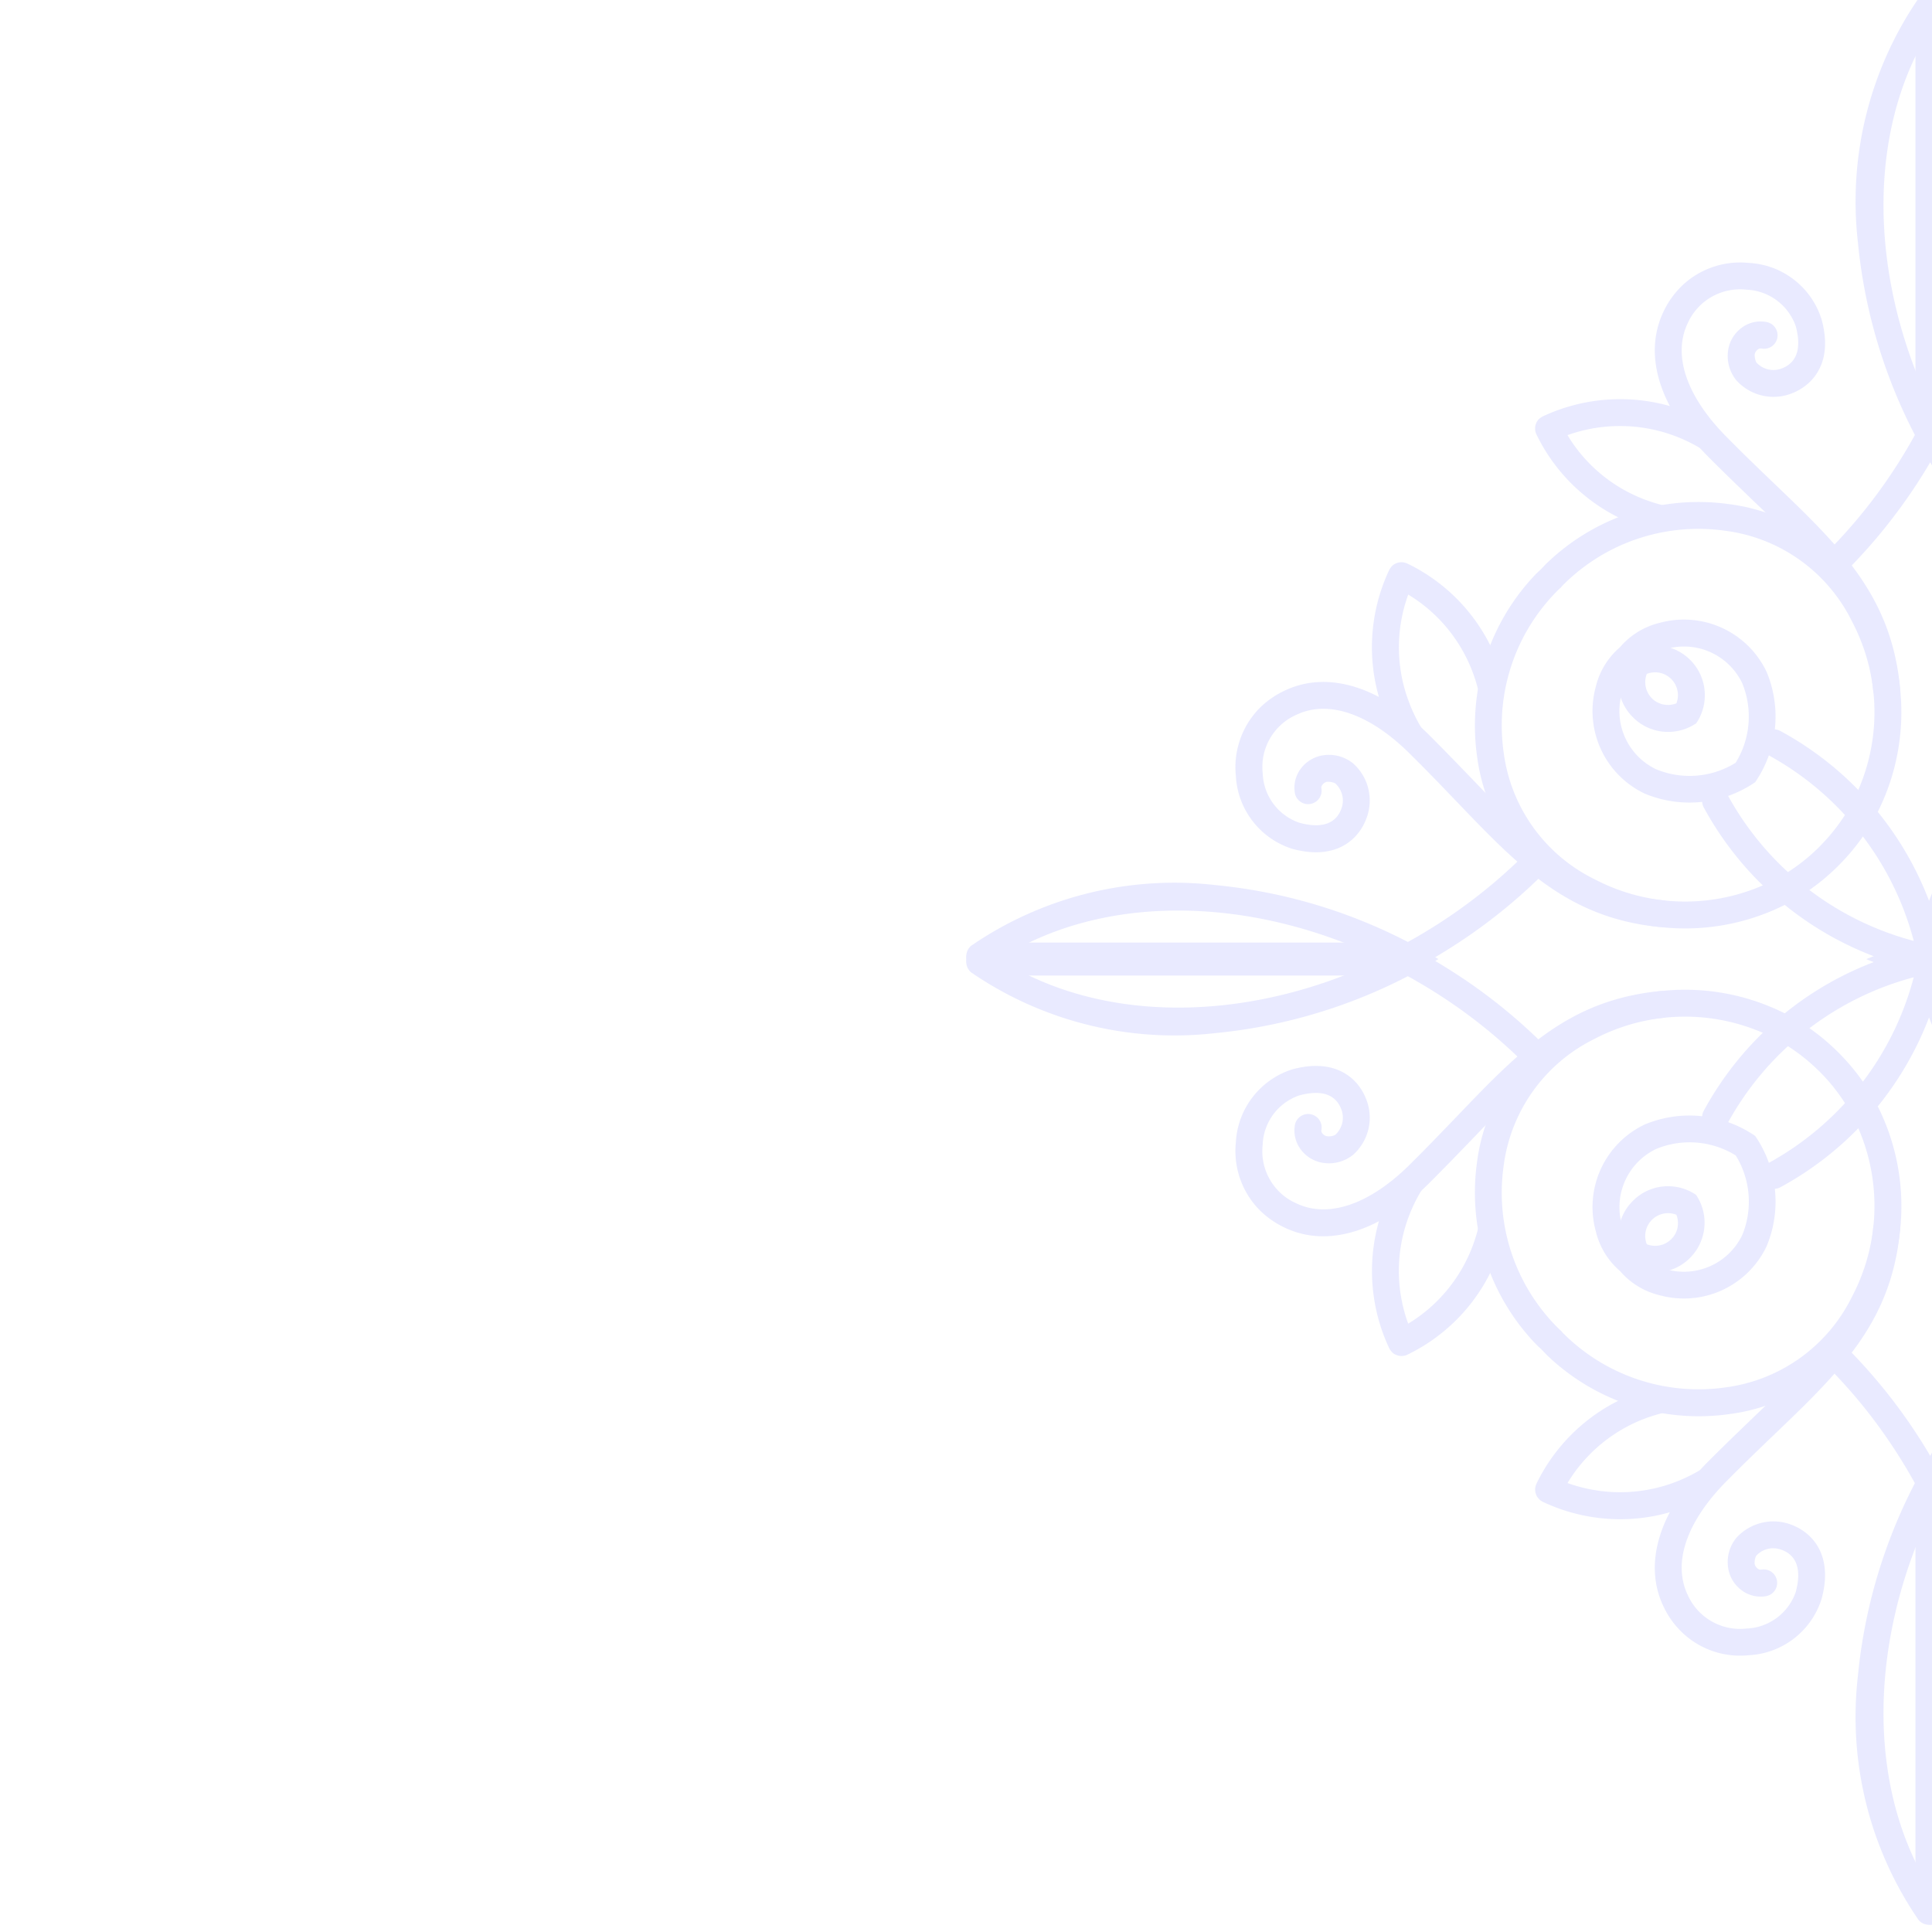 <svg xmlns="http://www.w3.org/2000/svg" xmlns:xlink="http://www.w3.org/1999/xlink" width="124" height="124" viewBox="0 0 124 124">
  <defs>
    <clipPath id="clip-path">
      <rect id="矩形_49" data-name="矩形 49" width="65" height="124" fill="#9198ff" stroke="#707070" stroke-width="1"/>
    </clipPath>
    <clipPath id="clip-path-2">
      <rect id="矩形_48" data-name="矩形 48" width="124" height="124" fill="#9198ff"/>
    </clipPath>
  </defs>
  <g id="组_110" data-name="组 110" transform="translate(1626 -51)">
    <rect id="矩形_848" data-name="矩形 848" width="124" height="124" transform="translate(-1626 51)" fill="none"/>
    <g id="蒙版组_7" data-name="蒙版组 7" transform="translate(-1567 51)" opacity="0.2" clip-path="url(#clip-path)">
      <g id="组_47" data-name="组 47" transform="translate(3)">
        <g id="组_46" data-name="组 46" clip-path="url(#clip-path-2)">
          <path id="路径_309" data-name="路径 309" d="M.915,2.513C.678,2.123.428,1.739.163,1.37A.874.874,0,0,1,.25.25,1.428,1.428,0,0,0,.363.16.912.912,0,0,1,.915,0,.94.94,0,0,1,1.47.16c.031.031.075.066.1.09a.864.864,0,0,1,.09,1.12c-.268.368-.515.752-.749,1.142" transform="translate(61.085 -0.425)" fill="#9198ff"/>
          <path id="路径_310" data-name="路径 310" d="M0,.914Q.585.558,1.139.162A.882.882,0,0,1,2.262.249c.028.037.059.072.087.112a.859.859,0,0,1,.159.552.866.866,0,0,1-.159.549c-.028.041-.059.072-.087.109a.878.878,0,0,1-1.123.09C.771,1.4.39,1.145,0,.914" transform="translate(121.469 60.643)" fill="#9198ff"/>
          <path id="路径_311" data-name="路径 311" d="M.915,0c.234.39.481.771.749,1.139a.867.867,0,0,1-.09,1.123,1.294,1.294,0,0,0-.1.087.921.921,0,0,1-.555.162A.9.9,0,0,1,.363,2.35,1.37,1.37,0,0,0,.25,2.262.878.878,0,0,1,.163,1.139Q.561.587.915,0" transform="translate(61.085 121.026)" fill="#9198ff"/>
          <path id="路径_312" data-name="路径 312" d="M2.513.914c-.39.231-.774.484-1.139.749a.874.874,0,0,1-1.12-.09,1.357,1.357,0,0,0-.094-.11A.927.927,0,0,1,0,.914.918.918,0,0,1,.16.362,1.371,1.371,0,0,0,.253.249.877.877,0,0,1,1.374.162c.365.265.749.515,1.139.752" transform="translate(0.018 60.643)" fill="#9198ff"/>
          <path id="路径_313" data-name="路径 313" d="M7.1,3.732c-.493.855-1.033,1.7-1.6,2.509a35.073,35.073,0,0,1-4.026,4.79A.867.867,0,1,1,.253,9.8H.259A33.193,33.193,0,0,0,4.085,5.252,34,34,0,0,0,7.1,0a34.781,34.781,0,0,0,3.015,5.252A32.936,32.936,0,0,0,13.934,9.8h.006a.864.864,0,0,1-1.211,1.233A34.415,34.415,0,0,1,8.7,6.241C8.132,5.43,7.6,4.587,7.1,3.732" transform="translate(54.901 25.742)" fill="#9198ff"/>
          <path id="路径_314" data-name="路径 314" d="M7.545,7.1c-.852-.5-1.7-1.036-2.512-1.6A34.96,34.96,0,0,1,.249,1.471.857.857,0,0,1,.261.25a.861.861,0,0,1,1.214,0V.26A33.7,33.7,0,0,0,6.031,4.08,34.043,34.043,0,0,0,11.274,7.1a33.77,33.77,0,0,0-5.243,3.015,33.043,33.043,0,0,0-4.556,3.823v.006A.867.867,0,0,1,.249,12.717,35.184,35.184,0,0,1,5.033,8.7c.814-.565,1.66-1.1,2.512-1.6" transform="translate(86.538 54.46)" fill="#9198ff"/>
          <path id="路径_315" data-name="路径 315" d="M7.1,7.543c.5-.852,1.033-1.694,1.6-2.509A34.386,34.386,0,0,1,12.729.247.857.857,0,0,1,13.94.254a.862.862,0,0,1,0,1.226h-.006a32.6,32.6,0,0,0-3.82,4.55A34.723,34.723,0,0,0,7.1,11.276,33.942,33.942,0,0,0,4.085,6.03,32.853,32.853,0,0,0,.259,1.48H.253A.867.867,0,1,1,1.473.247,35.044,35.044,0,0,1,5.5,5.034c.568.814,1.108,1.657,1.6,2.509" transform="translate(54.901 86.093)" fill="#9198ff"/>
          <path id="路径_316" data-name="路径 316" d="M3.735,7.1c.849.5,1.691,1.033,2.506,1.6a35.054,35.054,0,0,1,4.79,4.022.875.875,0,0,1-.009,1.223.861.861,0,0,1-1.214,0L9.8,13.934a33.14,33.14,0,0,0-4.547-3.823A34,34,0,0,0,0,7.1,34.277,34.277,0,0,0,5.252,4.079,33.8,33.8,0,0,0,9.8.26L9.808.25a.861.861,0,0,1,1.214,0,.871.871,0,0,1,.009,1.22,34.832,34.832,0,0,1-4.79,4.022c-.814.568-1.657,1.1-2.506,1.6" transform="translate(26.185 54.46)" fill="#9198ff"/>
          <path id="路径_317" data-name="路径 317" d="M4.862,2.128c-4.2,6.572-4.1,16.009,0,24.54,4.1-8.532,4.2-17.968,0-24.54m0,28.167A33.85,33.85,0,0,1,.106,15.971,23.04,23.04,0,0,1,3.972.358.48.48,0,0,1,4.063.249a.87.87,0,0,1,.8-.228.866.866,0,0,1,.8.228c.041.037.059.069.1.109A23.053,23.053,0,0,1,9.611,15.971,33.926,33.926,0,0,1,4.861,30.3" transform="translate(57.138 -0.424)" fill="#9198ff"/>
          <path id="路径_318" data-name="路径 318" d="M28.167,4.859C21.595.659,12.158.752,3.63,4.859c8.529,4.107,17.965,4.194,24.537,0M0,4.859A33.858,33.858,0,0,1,14.327.106,23.025,23.025,0,0,1,29.936,3.969a.727.727,0,0,1,.112.087.872.872,0,0,1,.225.8.87.87,0,0,1-.225.8.989.989,0,0,1-.112.087A23.044,23.044,0,0,1,14.327,9.611,33.944,33.944,0,0,1,0,4.859" transform="translate(93.684 56.698)" fill="#9198ff"/>
          <path id="路径_319" data-name="路径 319" d="M4.862,28.17c4.2-6.575,4.1-16.015,0-24.544-4.1,8.529-4.2,17.968,0,24.544M4.862,0a33.94,33.94,0,0,1,4.75,14.324A23.044,23.044,0,0,1,5.754,29.936a1.439,1.439,0,0,1-.1.112.864.864,0,0,1-.8.225.868.868,0,0,1-.8-.225.571.571,0,0,1-.091-.112A23.031,23.031,0,0,1,.106,14.324,33.865,33.865,0,0,1,4.862,0" transform="translate(57.138 93.24)" fill="#9198ff"/>
          <path id="路径_320" data-name="路径 320" d="M2.128,4.859c6.575,4.194,16.015,4.107,24.54,0C18.143.752,8.7.658,2.128,4.859m28.173,0A33.984,33.984,0,0,1,15.968,9.611,23.052,23.052,0,0,1,.358,5.745a.928.928,0,0,1-.106-.087.866.866,0,0,1-.231-.8.867.867,0,0,1,.231-.8.685.685,0,0,1,.106-.087A23.034,23.034,0,0,1,15.968.106,33.9,33.9,0,0,1,30.3,4.859" transform="translate(0.019 56.698)" fill="#9198ff"/>
          <path id="路径_321" data-name="路径 321" d="M3.186,5.246,3.177,5.24A20.682,20.682,0,0,1,0,4.222,20.7,20.7,0,0,1,3.177,3.2l.009-.006L3.2,3.18A20.524,20.524,0,0,1,4.219,0,21.968,21.968,0,0,1,5.246,3.18v.012l.016.006A20.7,20.7,0,0,1,8.438,4.222,20.682,20.682,0,0,1,5.261,5.239l-.016.006v.016a22.092,22.092,0,0,1-1.027,3.18A20.632,20.632,0,0,1,3.2,5.261l-.009-.016" transform="translate(57.781 57.338)" fill="#9198ff"/>
          <path id="路径_322" data-name="路径 322" d="M13.583,15.916A19.236,19.236,0,0,0,1.628,25.3a.856.856,0,0,1-1.161.362.877.877,0,0,1-.212-.153A.868.868,0,0,1,.1,24.492a20.865,20.865,0,0,1,11.428-9.739A20.888,20.888,0,0,1,.1,5.007.858.858,0,0,1,.255,4a.692.692,0,0,1,.212-.156A.853.853,0,0,1,1.628,4.2a19.2,19.2,0,0,0,11.955,9.381A19.133,19.133,0,0,0,4.2,1.63.867.867,0,0,1,3.838.46,1.3,1.3,0,0,1,3.994.251.869.869,0,0,1,5.008.1a20.839,20.839,0,0,1,9.746,11.425A20.846,20.846,0,0,1,24.5.1a.861.861,0,0,1,1.011.15.831.831,0,0,1,.156.209A.868.868,0,0,1,25.3,1.63a19.149,19.149,0,0,0-9.377,11.952A19.156,19.156,0,0,0,27.873,4.2a.861.861,0,0,1,1.167-.362A.644.644,0,0,1,29.249,4,.853.853,0,0,1,29.4,5.007a20.854,20.854,0,0,1-11.42,9.745,20.831,20.831,0,0,1,11.42,9.74.863.863,0,0,1-.153,1.017.8.8,0,0,1-.209.153.864.864,0,0,1-1.167-.362,19.191,19.191,0,0,0-11.949-9.384A19.155,19.155,0,0,0,25.3,27.871a.865.865,0,0,1,.362,1.167.831.831,0,0,1-.156.209.861.861,0,0,1-1.011.15,20.848,20.848,0,0,1-9.743-11.415A20.841,20.841,0,0,1,5.008,29.4a.869.869,0,0,1-1.014-.15,1.3,1.3,0,0,1-.156-.209.863.863,0,0,1,.362-1.17,19.139,19.139,0,0,0,9.381-11.955" transform="translate(47.246 46.808)" fill="#9198ff"/>
          <path id="路径_323" data-name="路径 323" d="M1.56,14.072A5.41,5.41,0,0,1,.022,9.719a5.205,5.205,0,0,1,3.607-4.69C6.466,4.248,8,5.637,8.476,7.191a3.188,3.188,0,0,1-.93,3.32,2.477,2.477,0,0,1-1.869.524,2.211,2.211,0,0,1-1.5-.883A2.041,2.041,0,0,1,3.818,8.56a.867.867,0,0,1,1.7.337.26.26,0,0,0,.056.234.485.485,0,0,0,.3.187A.932.932,0,0,0,6.4,9.229a1.489,1.489,0,0,0,.431-1.52C6.5,6.642,5.552,6.3,4.085,6.7a3.474,3.474,0,0,0-2.34,3.167,3.656,3.656,0,0,0,2.181,3.767c2.085.983,4.79.019,7.411-2.649,1.027-1.017,1.941-1.975,2.834-2.9C18.2,3.874,21.386.553,27.274,0a.864.864,0,0,1,.165,1.719c-5.258.493-7.948,3.3-12.024,7.555-.9.93-1.822,1.894-2.855,2.924-3.155,3.211-6.578,4.31-9.371,3A5.832,5.832,0,0,1,1.56,14.072" transform="translate(17.297 63.609)" fill="#9198ff"/>
          <path id="路径_324" data-name="路径 324" d="M14.071,26.656A5.381,5.381,0,0,1,9.727,28.2a5.184,5.184,0,0,1-4.693-3.6c-.783-2.843.6-4.372,2.159-4.853a3.2,3.2,0,0,1,3.317.933,2.477,2.477,0,0,1,.524,1.866,2.229,2.229,0,0,1-.883,1.5,2.051,2.051,0,0,1-1.592.359.866.866,0,1,1,.334-1.7.291.291,0,0,0,.237-.059.491.491,0,0,0,.187-.3.9.9,0,0,0-.09-.521A1.476,1.476,0,0,0,7.705,21.4c-1.058.328-1.411,1.273-1.008,2.737a3.476,3.476,0,0,0,3.177,2.35,3.672,3.672,0,0,0,3.76-2.181c.98-2.091.012-4.8-2.646-7.418C9.965,15.856,9,14.942,8.083,14.052,3.876,10.02.553,6.837,0,.949A.874.874,0,0,1,.784,0,.866.866,0,0,1,1.72.79c.493,5.249,3.3,7.939,7.555,12.021.942.9,1.9,1.819,2.927,2.852,3.211,3.161,4.306,6.581,3,9.371a5.607,5.607,0,0,1-1.127,1.623" transform="translate(64.05 78.037)" fill="#9198ff"/>
          <path id="路径_325" data-name="路径 325" d="M26.652,1.664A5.418,5.418,0,0,1,28.2,6.017a5.2,5.2,0,0,1-3.611,4.69c-2.84.783-4.372-.609-4.849-2.163a3.21,3.21,0,0,1,.93-3.32A2.474,2.474,0,0,1,22.536,4.7a2.191,2.191,0,0,1,1.5.883A2,2,0,0,1,24.4,7.175a.865.865,0,1,1-1.7-.324.3.3,0,0,0-.056-.237.513.513,0,0,0-.309-.2.973.973,0,0,0-.518.094,1.479,1.479,0,0,0-.434,1.523c.331,1.061,1.276,1.407,2.74,1A3.466,3.466,0,0,0,26.47,5.864,3.671,3.671,0,0,0,24.292,2.1C22.2,1.117,19.5,2.084,16.877,4.756c-1.02,1.011-1.938,1.972-2.827,2.9C10.019,11.862,6.83,15.183.944,15.732a.862.862,0,1,1-.162-1.716c5.252-.493,7.945-3.3,12.017-7.555.9-.933,1.822-1.894,2.855-2.924,3.161-3.214,6.584-4.3,9.371-3A5.656,5.656,0,0,1,26.651,1.66" transform="translate(78.488 43.769)" fill="#9198ff"/>
          <path id="路径_326" data-name="路径 326" d="M1.67,1.564A5.4,5.4,0,0,1,6.017.023,5.172,5.172,0,0,1,10.7,3.636C11.49,6.473,10.1,8,8.548,8.483A3.21,3.21,0,0,1,5.225,7.55,2.466,2.466,0,0,1,4.7,5.677a2.189,2.189,0,0,1,.889-1.5A2.009,2.009,0,0,1,7.178,3.82a.863.863,0,1,1-.328,1.7.306.306,0,0,0-.237.059.519.519,0,0,0-.2.3,1.061,1.061,0,0,0,.1.526,1.482,1.482,0,0,0,1.526.431C9.094,6.5,9.443,5.555,9.047,4.089A3.5,3.5,0,0,0,5.873,1.742,3.679,3.679,0,0,0,2.1,3.923c-.983,2.091-.009,4.8,2.653,7.415,1.014,1.03,1.975,1.947,2.9,2.837,4.21,4.029,7.533,7.212,8.082,13.1a.877.877,0,0,1-.786.946.865.865,0,0,1-.939-.786c-.487-5.246-3.3-7.939-7.555-12.017-.933-.9-1.9-1.822-2.927-2.855C.325,9.4-.767,5.989.54,3.19A5.674,5.674,0,0,1,1.67,1.564" transform="translate(44.209 16.85)" fill="#9198ff"/>
          <path id="路径_327" data-name="路径 327" d="M1.56,1.664A5.414,5.414,0,0,0,.022,6.017a5.2,5.2,0,0,0,3.607,4.69C6.466,11.491,8,10.1,8.476,8.545a3.192,3.192,0,0,0-.93-3.32A2.463,2.463,0,0,0,5.677,4.7a2.211,2.211,0,0,0-1.5.883,2.034,2.034,0,0,0-.359,1.588.866.866,0,0,0,1.7-.325.257.257,0,0,1,.056-.237.489.489,0,0,1,.3-.2,1.015,1.015,0,0,1,.526.1,1.491,1.491,0,0,1,.431,1.523c-.331,1.061-1.276,1.407-2.743,1a3.474,3.474,0,0,1-2.34-3.167A3.658,3.658,0,0,1,3.926,2.1c2.085-.983,4.79-.016,7.411,2.656,1.027,1.011,1.941,1.972,2.834,2.9,4.029,4.207,7.215,7.527,13.1,8.076a.862.862,0,1,0,.165-1.716c-5.258-.493-7.948-3.3-12.024-7.555-.9-.933-1.822-1.894-2.855-2.924C9.406.322,5.982-.767,3.189.541A5.759,5.759,0,0,0,1.56,1.664" transform="translate(17.297 43.769)" fill="#9198ff"/>
          <path id="路径_328" data-name="路径 328" d="M1.67,26.656A5.38,5.38,0,0,0,6.017,28.2,5.172,5.172,0,0,0,10.7,24.6c.786-2.843-.6-4.372-2.156-4.853a3.21,3.21,0,0,0-3.323.933A2.463,2.463,0,0,0,4.7,22.543a2.2,2.2,0,0,0,.889,1.5,2.033,2.033,0,0,0,1.585.359.866.866,0,0,0-.328-1.7.282.282,0,0,1-.237-.059.51.51,0,0,1-.2-.3,1.046,1.046,0,0,1,.094-.521A1.476,1.476,0,0,1,8.036,21.4c1.058.328,1.407,1.273,1.011,2.737a3.489,3.489,0,0,1-3.174,2.35A3.675,3.675,0,0,1,2.1,24.3c-.983-2.091-.009-4.8,2.653-7.418,1.014-1.03,1.975-1.944,2.9-2.834,4.21-4.032,7.533-7.215,8.082-13.1A.879.879,0,0,0,14.954,0a.869.869,0,0,0-.939.786c-.487,5.249-3.3,7.939-7.555,12.021-.933.9-1.9,1.819-2.927,2.852C.325,18.824-.767,22.244.54,25.034a5.616,5.616,0,0,0,1.13,1.623" transform="translate(44.209 78.037)" fill="#9198ff"/>
          <path id="路径_329" data-name="路径 329" d="M26.652,14.072A5.414,5.414,0,0,0,28.2,9.719a5.2,5.2,0,0,0-3.611-4.69c-2.84-.78-4.372.609-4.849,2.163a3.206,3.206,0,0,0,.93,3.32,2.488,2.488,0,0,0,1.869.524,2.191,2.191,0,0,0,1.5-.883A2.006,2.006,0,0,0,24.4,8.561a.867.867,0,1,0-1.7.339.307.307,0,0,1-.056.234.509.509,0,0,1-.309.187.9.9,0,0,1-.518-.091,1.478,1.478,0,0,1-.434-1.52c.331-1.067,1.276-1.414,2.74-1.011A3.466,3.466,0,0,1,26.47,9.866a3.668,3.668,0,0,1-2.181,3.767c-2.091.983-4.787.019-7.415-2.649-1.02-1.017-1.938-1.975-2.827-2.9C10.019,3.874,6.83.553.944,0A.858.858,0,0,0,0,.784a.857.857,0,0,0,.777.939c5.252.493,7.945,3.3,12.017,7.555.9.93,1.822,1.894,2.855,2.924,3.161,3.211,6.584,4.31,9.371,3a5.727,5.727,0,0,0,1.626-1.127" transform="translate(78.488 63.609)" fill="#9198ff"/>
          <path id="路径_330" data-name="路径 330" d="M14.071,1.564A5.4,5.4,0,0,0,9.727.023,5.184,5.184,0,0,0,5.034,3.636c-.783,2.837.6,4.364,2.16,4.847a3.2,3.2,0,0,0,3.317-.933,2.48,2.48,0,0,0,.524-1.872,2.216,2.216,0,0,0-.883-1.5A2.026,2.026,0,0,0,8.56,3.82a.864.864,0,0,0,.334,1.694.318.318,0,0,1,.237.059.5.5,0,0,1,.187.3.913.913,0,0,1-.09.524,1.482,1.482,0,0,1-1.523.431C6.647,6.5,6.3,5.555,6.7,4.089A3.486,3.486,0,0,1,9.874,1.742a3.676,3.676,0,0,1,3.76,2.181c.98,2.091.012,4.8-2.646,7.415-1.023,1.03-1.988,1.947-2.9,2.837C3.876,18.2.553,21.386,0,27.275a.872.872,0,0,0,.78.946.862.862,0,0,0,.936-.786c.493-5.246,3.3-7.939,7.555-12.017.942-.9,1.9-1.822,2.927-2.855,3.211-3.161,4.306-6.572,3-9.371a5.665,5.665,0,0,0-1.127-1.626" transform="translate(64.05 16.85)" fill="#9198ff"/>
          <path id="路径_331" data-name="路径 331" d="M22.113,36.551a12.026,12.026,0,0,0-2.8-2.085A12.528,12.528,0,0,0,7.664,34.46a10.583,10.583,0,0,0-5.826,8.173,12.235,12.235,0,0,0,3.526,10.41c.05.044.09.084.137.122a1.084,1.084,0,0,1,.119.137,12.276,12.276,0,0,0,10.413,3.526A10.575,10.575,0,0,0,24.2,51a12.507,12.507,0,0,0,0-11.655,12.039,12.039,0,0,0-2.088-2.8m14.442,0a11.755,11.755,0,0,0-2.081,2.8A12.516,12.516,0,0,0,34.461,51a10.585,10.585,0,0,0,8.176,5.826A12.263,12.263,0,0,0,53.044,53.3c.047-.05.084-.087.128-.137s.084-.078.128-.122a12.216,12.216,0,0,0,3.526-10.41A10.569,10.569,0,0,0,51,34.46a12.515,12.515,0,0,0-11.646.006,12.042,12.042,0,0,0-2.8,2.085m0-14.439a11.955,11.955,0,0,0,2.8,2.085A12.5,12.5,0,0,0,51,24.2a10.564,10.564,0,0,0,5.826-8.17A12.226,12.226,0,0,0,53.3,5.619c-.044-.041-.087-.084-.128-.119-.044-.05-.081-.094-.128-.14A12.252,12.252,0,0,0,42.637,1.837a10.578,10.578,0,0,0-8.176,5.826,12.509,12.509,0,0,0,.012,11.652,11.755,11.755,0,0,0,2.081,2.8m-14.442,0a12.039,12.039,0,0,0,2.088-2.8,12.5,12.5,0,0,0,0-11.652,10.568,10.568,0,0,0-8.17-5.826A12.264,12.264,0,0,0,5.62,5.36c-.044.047-.078.09-.119.14-.047.034-.087.078-.137.119A12.245,12.245,0,0,0,1.838,16.033,10.578,10.578,0,0,0,7.664,24.2a12.51,12.51,0,0,0,11.652,0,11.938,11.938,0,0,0,2.8-2.085m-5.38,19.819a5.618,5.618,0,0,0-5.118-.409,4.139,4.139,0,0,0-2.191,4.843,3.275,3.275,0,0,0,1.117,1.76,3.323,3.323,0,0,0,1.754,1.12,4.161,4.161,0,0,0,4.856-2.2,5.645,5.645,0,0,0-.418-5.115m25.2,0a5.6,5.6,0,0,0-.409,5.115,4.146,4.146,0,0,0,4.849,2.2,3.329,3.329,0,0,0,1.757-1.12,3.275,3.275,0,0,0,1.111-1.76,4.129,4.129,0,0,0-2.191-4.843,5.618,5.618,0,0,0-5.118.409m0-25.2a5.609,5.609,0,0,0,5.118.412A4.129,4.129,0,0,0,49.24,12.3a3.237,3.237,0,0,0-1.111-1.751,3.261,3.261,0,0,0-1.757-1.123,4.133,4.133,0,0,0-4.849,2.191,5.6,5.6,0,0,0,.409,5.115m-25.2,0a5.642,5.642,0,0,0,.418-5.115A4.148,4.148,0,0,0,12.3,9.423a3.255,3.255,0,0,0-1.754,1.123A3.237,3.237,0,0,0,9.424,12.3a4.139,4.139,0,0,0,2.191,4.843,5.61,5.61,0,0,0,5.118-.412M9.312,49.355A4.81,4.81,0,0,1,7.755,46.8,5.866,5.866,0,0,1,10.9,39.946a7.454,7.454,0,0,1,7.084.736,7.446,7.446,0,0,1,.736,7.081,5.874,5.874,0,0,1-6.859,3.146,4.832,4.832,0,0,1-2.55-1.554m40.044,0A4.805,4.805,0,0,1,46.8,50.909a5.858,5.858,0,0,1-6.85-3.146,7.435,7.435,0,0,1,.727-7.081,7.454,7.454,0,0,1,7.084-.736A5.866,5.866,0,0,1,50.909,46.8a4.825,4.825,0,0,1-1.554,2.553m0-40.04a4.819,4.819,0,0,1,1.554,2.546,5.868,5.868,0,0,1-3.146,6.856,7.462,7.462,0,0,1-7.084-.733,7.437,7.437,0,0,1-.727-7.081A5.858,5.858,0,0,1,46.8,7.751a4.8,4.8,0,0,1,2.553,1.563m-40.044,0a4.826,4.826,0,0,1,2.55-1.563A5.874,5.874,0,0,1,18.72,10.9a7.448,7.448,0,0,1-.736,7.081,7.462,7.462,0,0,1-7.084.733,5.868,5.868,0,0,1-3.146-6.856A4.8,4.8,0,0,1,9.312,9.314M4.275,54.391,4.2,54.316A4.021,4.021,0,0,1,3.869,54,14.04,14.04,0,0,1,.128,42.4a12.255,12.255,0,0,1,6.744-9.471,14.247,14.247,0,0,1,13.263.016,13.655,13.655,0,0,1,3.2,2.39,13.874,13.874,0,0,1,2.39,3.2A14.265,14.265,0,0,1,25.744,51.8a12.24,12.24,0,0,1-9.474,6.744A14.053,14.053,0,0,1,4.671,54.8c-.115-.112-.218-.225-.318-.328a1,1,0,0,1-.078-.084m50.12,0c-.031.028-.053.059-.078.084-.1.1-.209.215-.318.328a14.07,14.07,0,0,1-11.6,3.732,12.26,12.26,0,0,1-9.471-6.744,14.256,14.256,0,0,1,.022-13.263,13.8,13.8,0,0,1,5.589-5.589,14.234,14.234,0,0,1,13.256-.016,12.262,12.262,0,0,1,6.75,9.471,14.091,14.091,0,0,1-3.738,11.6c-.112.115-.215.218-.328.321a.887.887,0,0,0-.081.075m0-50.123a.469.469,0,0,0,.081.078c.112.106.215.209.328.318a14.1,14.1,0,0,1,3.738,11.6,12.257,12.257,0,0,1-6.75,9.471,14.261,14.261,0,0,1-13.256-.012A13.848,13.848,0,0,1,32.95,20.13a14.262,14.262,0,0,1-.022-13.266A12.253,12.253,0,0,1,42.4.127,14.043,14.043,0,0,1,54,3.866c.109.1.215.215.318.325.025.022.047.05.078.078m-50.12,0a.614.614,0,0,1,.078-.078,4.444,4.444,0,0,1,.318-.325A14.027,14.027,0,0,1,16.268.127a12.233,12.233,0,0,1,9.474,6.744,14.271,14.271,0,0,1-.019,13.266,14,14,0,0,1-5.589,5.589,14.274,14.274,0,0,1-13.263.012A12.25,12.25,0,0,1,.128,16.267a14.047,14.047,0,0,1,3.738-11.6c.1-.109.215-.212.331-.318a.912.912,0,0,0,.078-.078" transform="translate(32.666 32.224)" fill="#9198ff"/>
          <path id="路径_332" data-name="路径 332" d="M1.285,11.625a1.15,1.15,0,0,1-.175-.243A11.674,11.674,0,0,1,1.66.422a.857.857,0,0,1,1.183-.3.867.867,0,0,1,.3,1.186,10.177,10.177,0,0,0-.846,1.8A9.873,9.873,0,0,0,2.327,9.8,9.882,9.882,0,0,0,6.54,4.6c.112-.315.206-.64.293-.967a.858.858,0,0,1,1.039-.64.869.869,0,0,1,.633,1.052,10.653,10.653,0,0,1-.334,1.133,11.581,11.581,0,0,1-5.9,6.616.877.877,0,0,1-.658.034.815.815,0,0,1-.328-.2" transform="translate(26.054 75.155)" fill="#9198ff"/>
          <path id="路径_333" data-name="路径 333" d="M11.624,7.244a.981.981,0,0,1-.24.178,11.622,11.622,0,0,1-8.856.443A12.253,12.253,0,0,1,.421,6.872.864.864,0,0,1,1.31,5.39a10.24,10.24,0,0,0,1.79.842,9.957,9.957,0,0,0,6.7-.021A9.875,9.875,0,0,0,4.61,1.989c-.321-.109-.652-.206-.977-.287A.872.872,0,0,1,2.989.656.875.875,0,0,1,4.044.026c.381.09.765.209,1.139.331a11.626,11.626,0,0,1,6.613,5.9.868.868,0,0,1,.028.668.746.746,0,0,1-.2.318" transform="translate(75.597 88.971)" fill="#9198ff"/>
          <path id="路径_334" data-name="路径 334" d="M7.246.248A.9.9,0,0,1,7.418.5a11.606,11.606,0,0,1,.446,8.85,12.413,12.413,0,0,1-.986,2.113.879.879,0,0,1-1.192.3.869.869,0,0,1-.3-1.183,9.948,9.948,0,0,0,.846-1.807A9.846,9.846,0,0,0,6.21,2.077a9.864,9.864,0,0,0-4.219,5.2,9.315,9.315,0,0,0-.287.967.871.871,0,0,1-1.045.64A.875.875,0,0,1,.025,7.831,10.361,10.361,0,0,1,.366,6.7,11.572,11.572,0,0,1,6.257.083.9.9,0,0,1,6.925.048a.885.885,0,0,1,.321.2" transform="translate(89.414 36.085)" fill="#9198ff"/>
          <path id="路径_335" data-name="路径 335" d="M.25,1.286A1.049,1.049,0,0,1,.5,1.111a11.717,11.717,0,0,1,10.956.549.863.863,0,0,1-.883,1.482,10.022,10.022,0,0,0-8.494-.824,9.863,9.863,0,0,0,5.2,4.222c.325.112.649.209.967.287a.875.875,0,0,1,.643,1.045A.856.856,0,0,1,7.84,8.5c-.387-.09-.765-.206-1.142-.331a11.606,11.606,0,0,1-6.613-5.9A.862.862,0,0,1,.051,1.6a.8.8,0,0,1,.2-.321" transform="translate(36.526 25.61)" fill="#9198ff"/>
          <path id="路径_336" data-name="路径 336" d="M1.285.248A1.171,1.171,0,0,0,1.11.495a11.62,11.62,0,0,0-.44,8.85,11.966,11.966,0,0,0,.989,2.113.864.864,0,0,0,1.482-.886A10.162,10.162,0,0,1,2.3,8.764a9.864,9.864,0,0,1,.031-6.687,9.882,9.882,0,0,1,4.213,5.2c.112.315.206.64.293.967a.86.86,0,0,0,1.039.64.87.87,0,0,0,.633-1.052A11.047,11.047,0,0,0,8.172,6.7,11.577,11.577,0,0,0,2.271.083.877.877,0,0,0,1.613.048a.815.815,0,0,0-.328.2" transform="translate(26.054 36.085)" fill="#9198ff"/>
          <path id="路径_337" data-name="路径 337" d="M.25,7.244a.976.976,0,0,0,.25.178,11.605,11.605,0,0,0,8.85.443,12.144,12.144,0,0,0,2.106-.992.863.863,0,0,0-.883-1.482,10.224,10.224,0,0,1-1.8.843,9.948,9.948,0,0,1-6.691-.022,9.877,9.877,0,0,1,5.2-4.222c.325-.109.649-.206.967-.287A.863.863,0,1,0,7.84.026c-.387.09-.765.209-1.14.33a11.617,11.617,0,0,0-6.613,5.9.869.869,0,0,0-.034.668.81.81,0,0,0,.2.318" transform="translate(36.526 88.971)" fill="#9198ff"/>
          <path id="路径_338" data-name="路径 338" d="M7.246,11.625a.883.883,0,0,0,.172-.243,11.623,11.623,0,0,0,.446-8.856,12.1,12.1,0,0,0-.986-2.1.868.868,0,0,0-1.492.886,9.961,9.961,0,0,1,.846,1.8A9.855,9.855,0,0,1,6.21,9.8,9.864,9.864,0,0,1,1.991,4.6,9.315,9.315,0,0,1,1.7,3.63.868.868,0,0,0,.655,2.99a.873.873,0,0,0-.63,1.052,10.011,10.011,0,0,0,.34,1.133,11.576,11.576,0,0,0,5.892,6.616.9.9,0,0,0,.668.034.885.885,0,0,0,.321-.2" transform="translate(89.414 75.155)" fill="#9198ff"/>
          <path id="路径_339" data-name="路径 339" d="M11.624,1.286a1.056,1.056,0,0,0-.24-.175A11.607,11.607,0,0,0,2.527.674,11.778,11.778,0,0,0,.421,1.66a.863.863,0,0,0-.3,1.183.872.872,0,0,0,1.189.3A9.973,9.973,0,0,1,9.8,2.319,9.86,9.86,0,0,1,4.61,6.541c-.321.112-.652.209-.977.287A.863.863,0,1,0,4.044,8.5c.381-.09.765-.206,1.139-.331a11.615,11.615,0,0,0,6.613-5.9.861.861,0,0,0,.028-.665.737.737,0,0,0-.2-.321" transform="translate(75.597 25.61)" fill="#9198ff"/>
          <path id="路径_340" data-name="路径 340" d="M.559,39.713A3.2,3.2,0,0,1,0,37.9a3.143,3.143,0,0,1,.939-2.25,3.156,3.156,0,0,1,2.253-.939,3.2,3.2,0,0,1,1.8.555A3.2,3.2,0,0,1,.554,39.71M.554.55a3.2,3.2,0,0,1,5,2.643A3.167,3.167,0,0,1,5,5a3.2,3.2,0,0,1-1.8.552,3.153,3.153,0,0,1-2.261-.94A3.154,3.154,0,0,1,0,2.362,3.2,3.2,0,0,1,.559.552m39.151,0a3.18,3.18,0,0,1-.384,4.06,3.133,3.133,0,0,1-2.247.936A3.2,3.2,0,0,1,35.272,5,3.2,3.2,0,0,1,39.71.552m0,39.16a3.2,3.2,0,0,1-4.438-4.444,3.2,3.2,0,0,1,5,2.632,3.173,3.173,0,0,1-.559,1.81M3.723,36.542a1.462,1.462,0,0,0-1.994,1.367,1.425,1.425,0,0,0,.1.527,1.477,1.477,0,0,0,.537.1,1.45,1.45,0,0,0,1.034-.43,1.4,1.4,0,0,0,.428-1.036,1.44,1.44,0,0,0-.1-.527m0-32.823A1.464,1.464,0,0,0,2.367,1.728a1.543,1.543,0,0,0-.537.1,1.442,1.442,0,0,0-.1.531A1.479,1.479,0,0,0,2.159,3.4a1.454,1.454,0,0,0,1.033.421,1.394,1.394,0,0,0,.531-.1m32.816,0a1.43,1.43,0,0,0,.54.1A1.464,1.464,0,0,0,38.112,3.4a1.489,1.489,0,0,0,.428-1.042,1.511,1.511,0,0,0-.1-.531,1.535,1.535,0,0,0-.531-.1,1.436,1.436,0,0,0-1.036.431A1.457,1.457,0,0,0,36.442,3.2a1.475,1.475,0,0,0,.1.524m0,32.823a1.5,1.5,0,0,0-.1.527,1.466,1.466,0,0,0,2,1.367,1.454,1.454,0,0,0-1.361-1.991,1.491,1.491,0,0,0-.54.1" transform="translate(41.866 41.423)" fill="#9198ff"/>
          <path id="路径_341" data-name="路径 341" d="M27.652,1.061a.742.742,0,0,1,.022.184.864.864,0,0,1-.864.871H.861a.836.836,0,0,1-.6-.256A.847.847,0,0,1,0,1.245a.927.927,0,0,1,.022-.184A1.018,1.018,0,0,1,0,.871.84.84,0,0,1,.256.259.827.827,0,0,1,.861,0H26.809a.864.864,0,0,1,.864.871.81.81,0,0,1-.022.19" transform="translate(0.521 60.496)" fill="#9198ff"/>
          <path id="路径_342" data-name="路径 342" d="M1.061,27.655a1.021,1.021,0,0,1-.193.022A.869.869,0,0,1,0,26.812V.864A.874.874,0,0,1,.262.25.851.851,0,0,1,.868,0a.818.818,0,0,1,.193.022A.75.75,0,0,1,1.248,0a.847.847,0,0,1,.609.25.843.843,0,0,1,.256.615V26.812a.864.864,0,0,1-.864.864.93.93,0,0,1-.187-.022" transform="translate(60.939 0.078)" fill="#9198ff"/>
          <path id="路径_343" data-name="路径 343" d="M.022,1.061A.81.81,0,0,1,0,.871.872.872,0,0,1,.868,0H26.812a.851.851,0,0,1,.612.259.862.862,0,0,1,.253.612.811.811,0,0,1-.022.19.743.743,0,0,1,.022.184.87.87,0,0,1-.253.615.861.861,0,0,1-.612.256H.868A.872.872,0,0,1,0,1.245a.742.742,0,0,1,.022-.184" transform="translate(95.802 60.496)" fill="#9198ff"/>
          <path id="路径_344" data-name="路径 344" d="M1.061.019A.929.929,0,0,1,1.248,0a.866.866,0,0,1,.864.871V26.812a.858.858,0,0,1-.864.861.75.75,0,0,1-.187-.022.818.818,0,0,1-.193.022.861.861,0,0,1-.6-.247A.886.886,0,0,1,0,26.812V.871A.87.87,0,0,1,.868,0a1.015,1.015,0,0,1,.193.019" transform="translate(60.939 95.359)" fill="#9198ff"/>
        </g>
      </g>
    </g>
  </g>
</svg>
